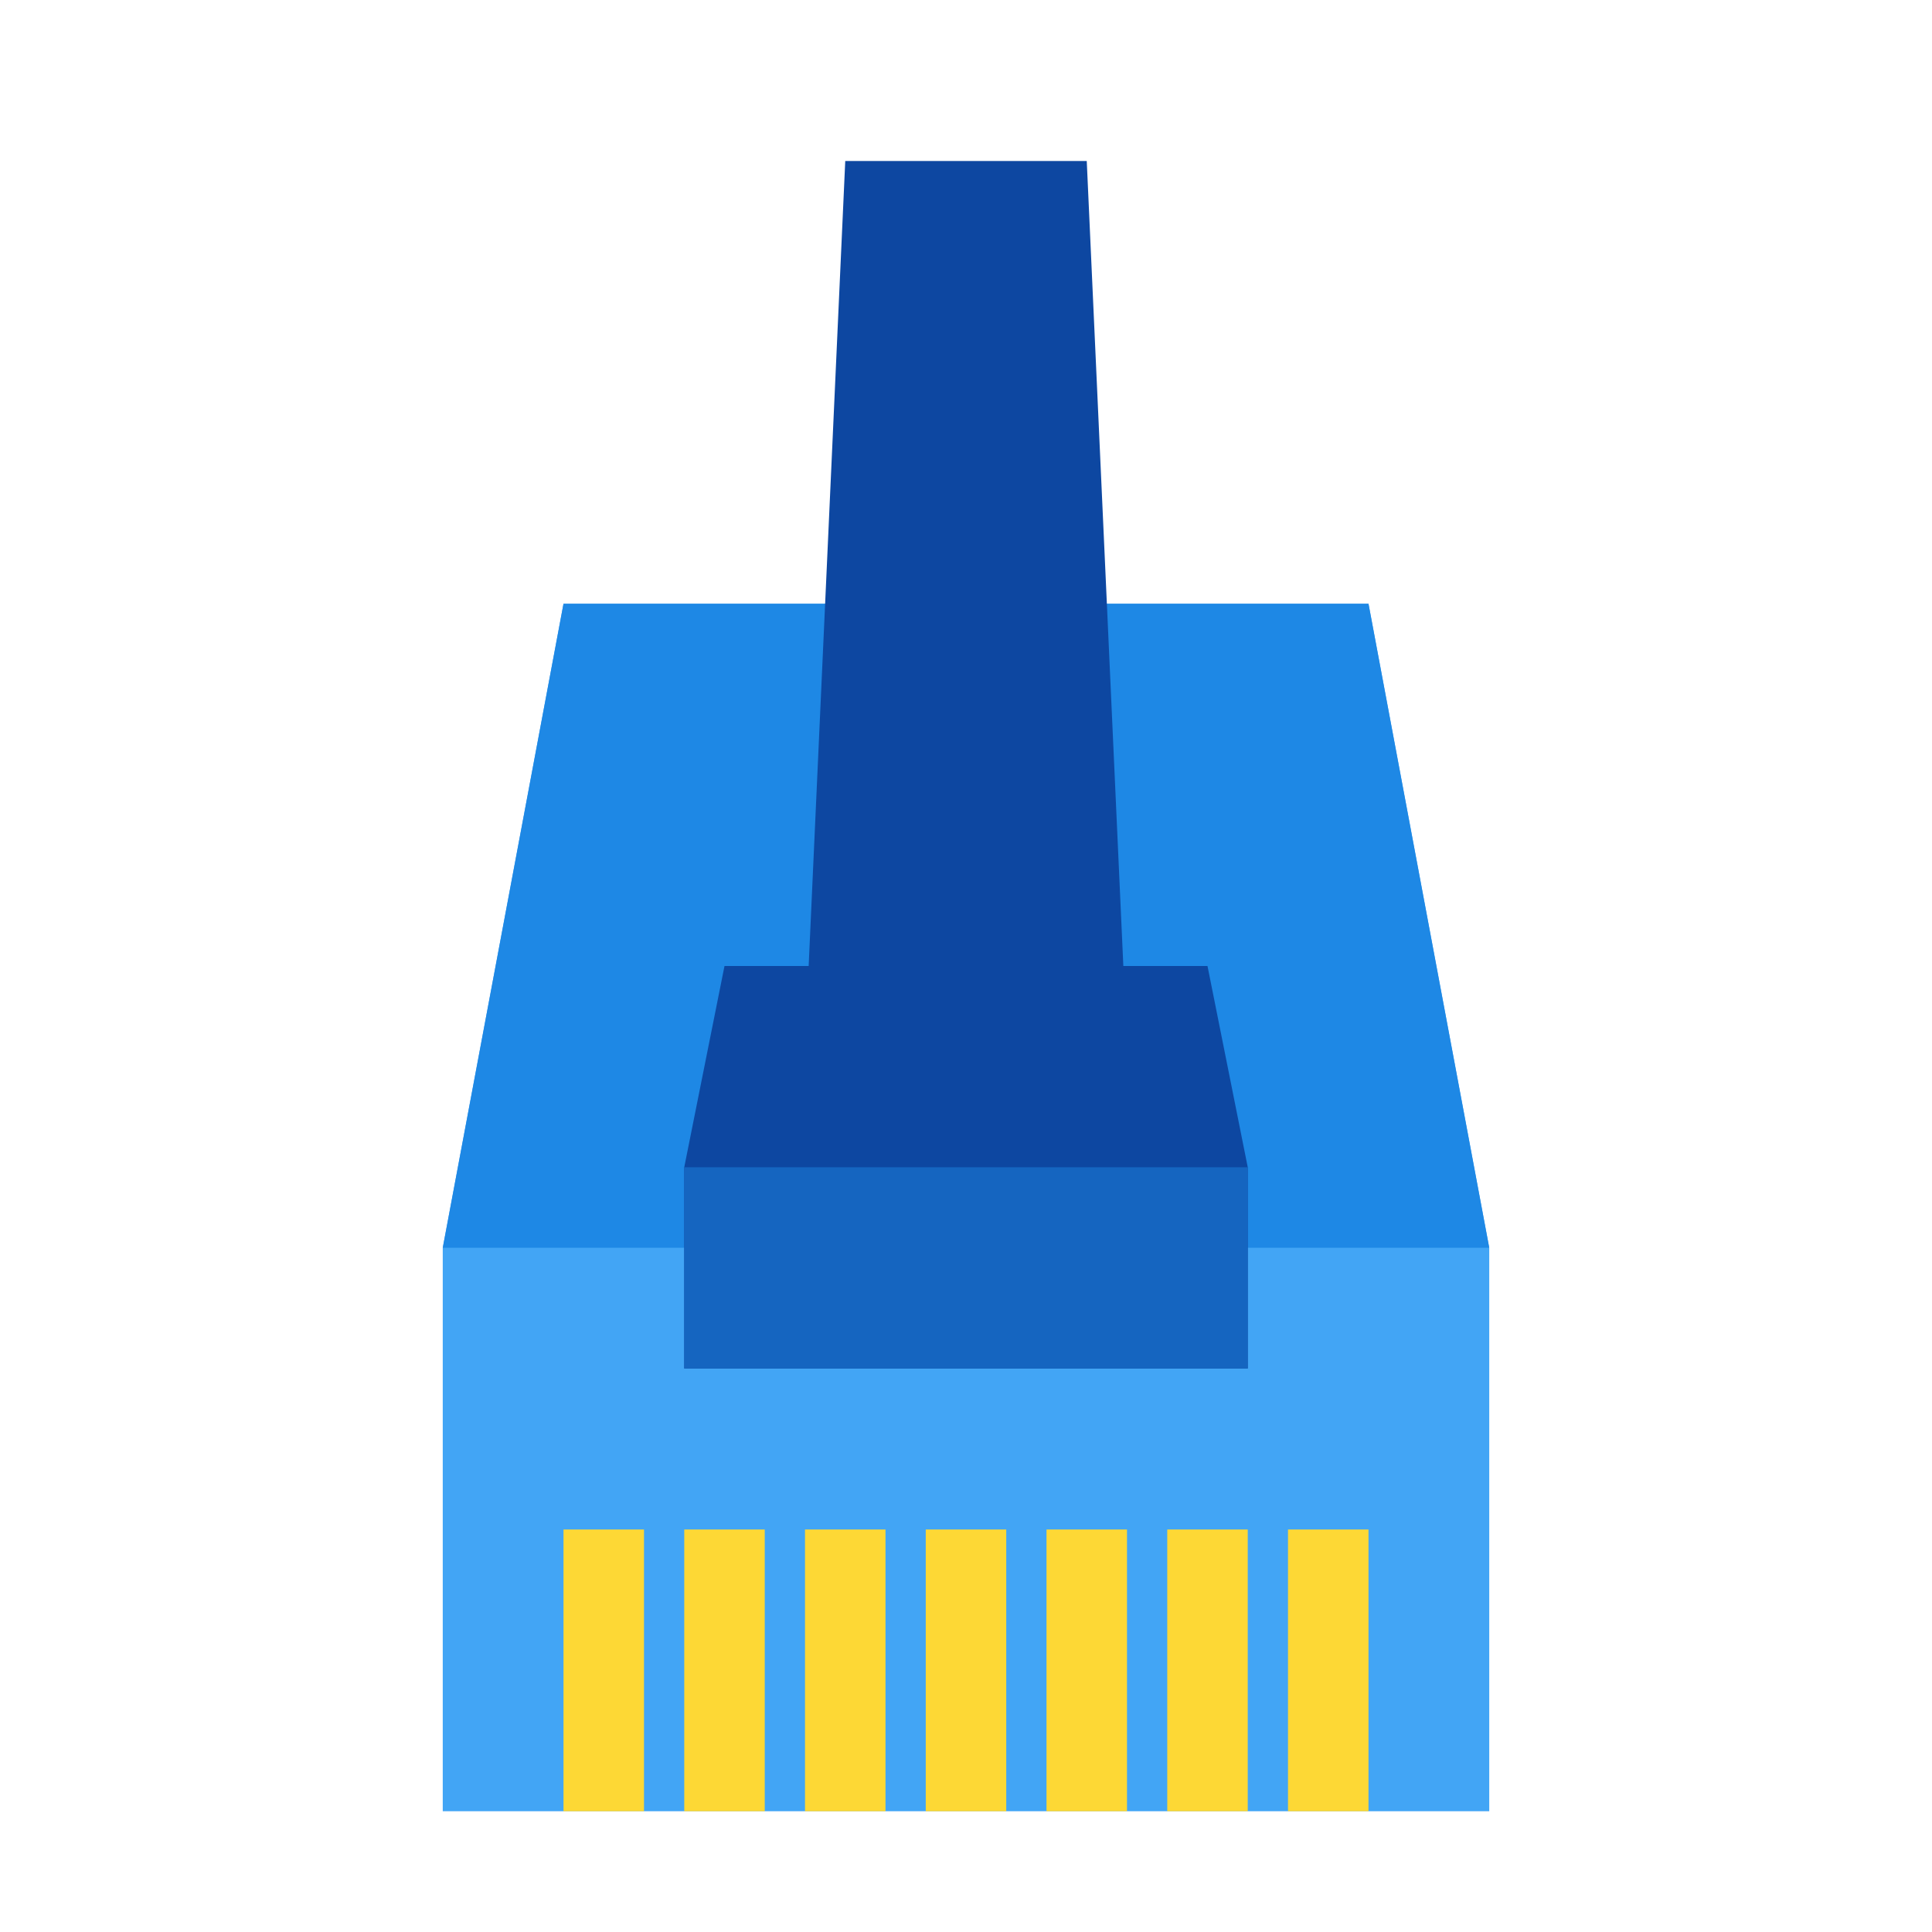 <svg xmlns="http://www.w3.org/2000/svg" viewBox="0 0 48 48" width="50px" height="50px"><path fill="#42A5F5" d="M37 45L11 45 11 31.004 14 15 34 15 37 31.004z"/><path fill="#FDD835" d="M32 38H34V45H32zM29 38H31V45H29zM26 38H28V45H26zM23 38H25V45H23zM20 38H22V45H20zM17 38H19V45H17zM14 38H16V45H14z"/><path fill="#1E88E5" d="M37 31L11 31 14 15 34 15z"/><g><path fill="#0D47A1" d="M30 24L18 24 17 29 17 34 31 34 31 29z"/><path fill="#0D47A1" d="M27 4L21 4 20 26 28 26z"/></g><path fill="#1565C0" d="M17 29H31V34H17z"/></svg>